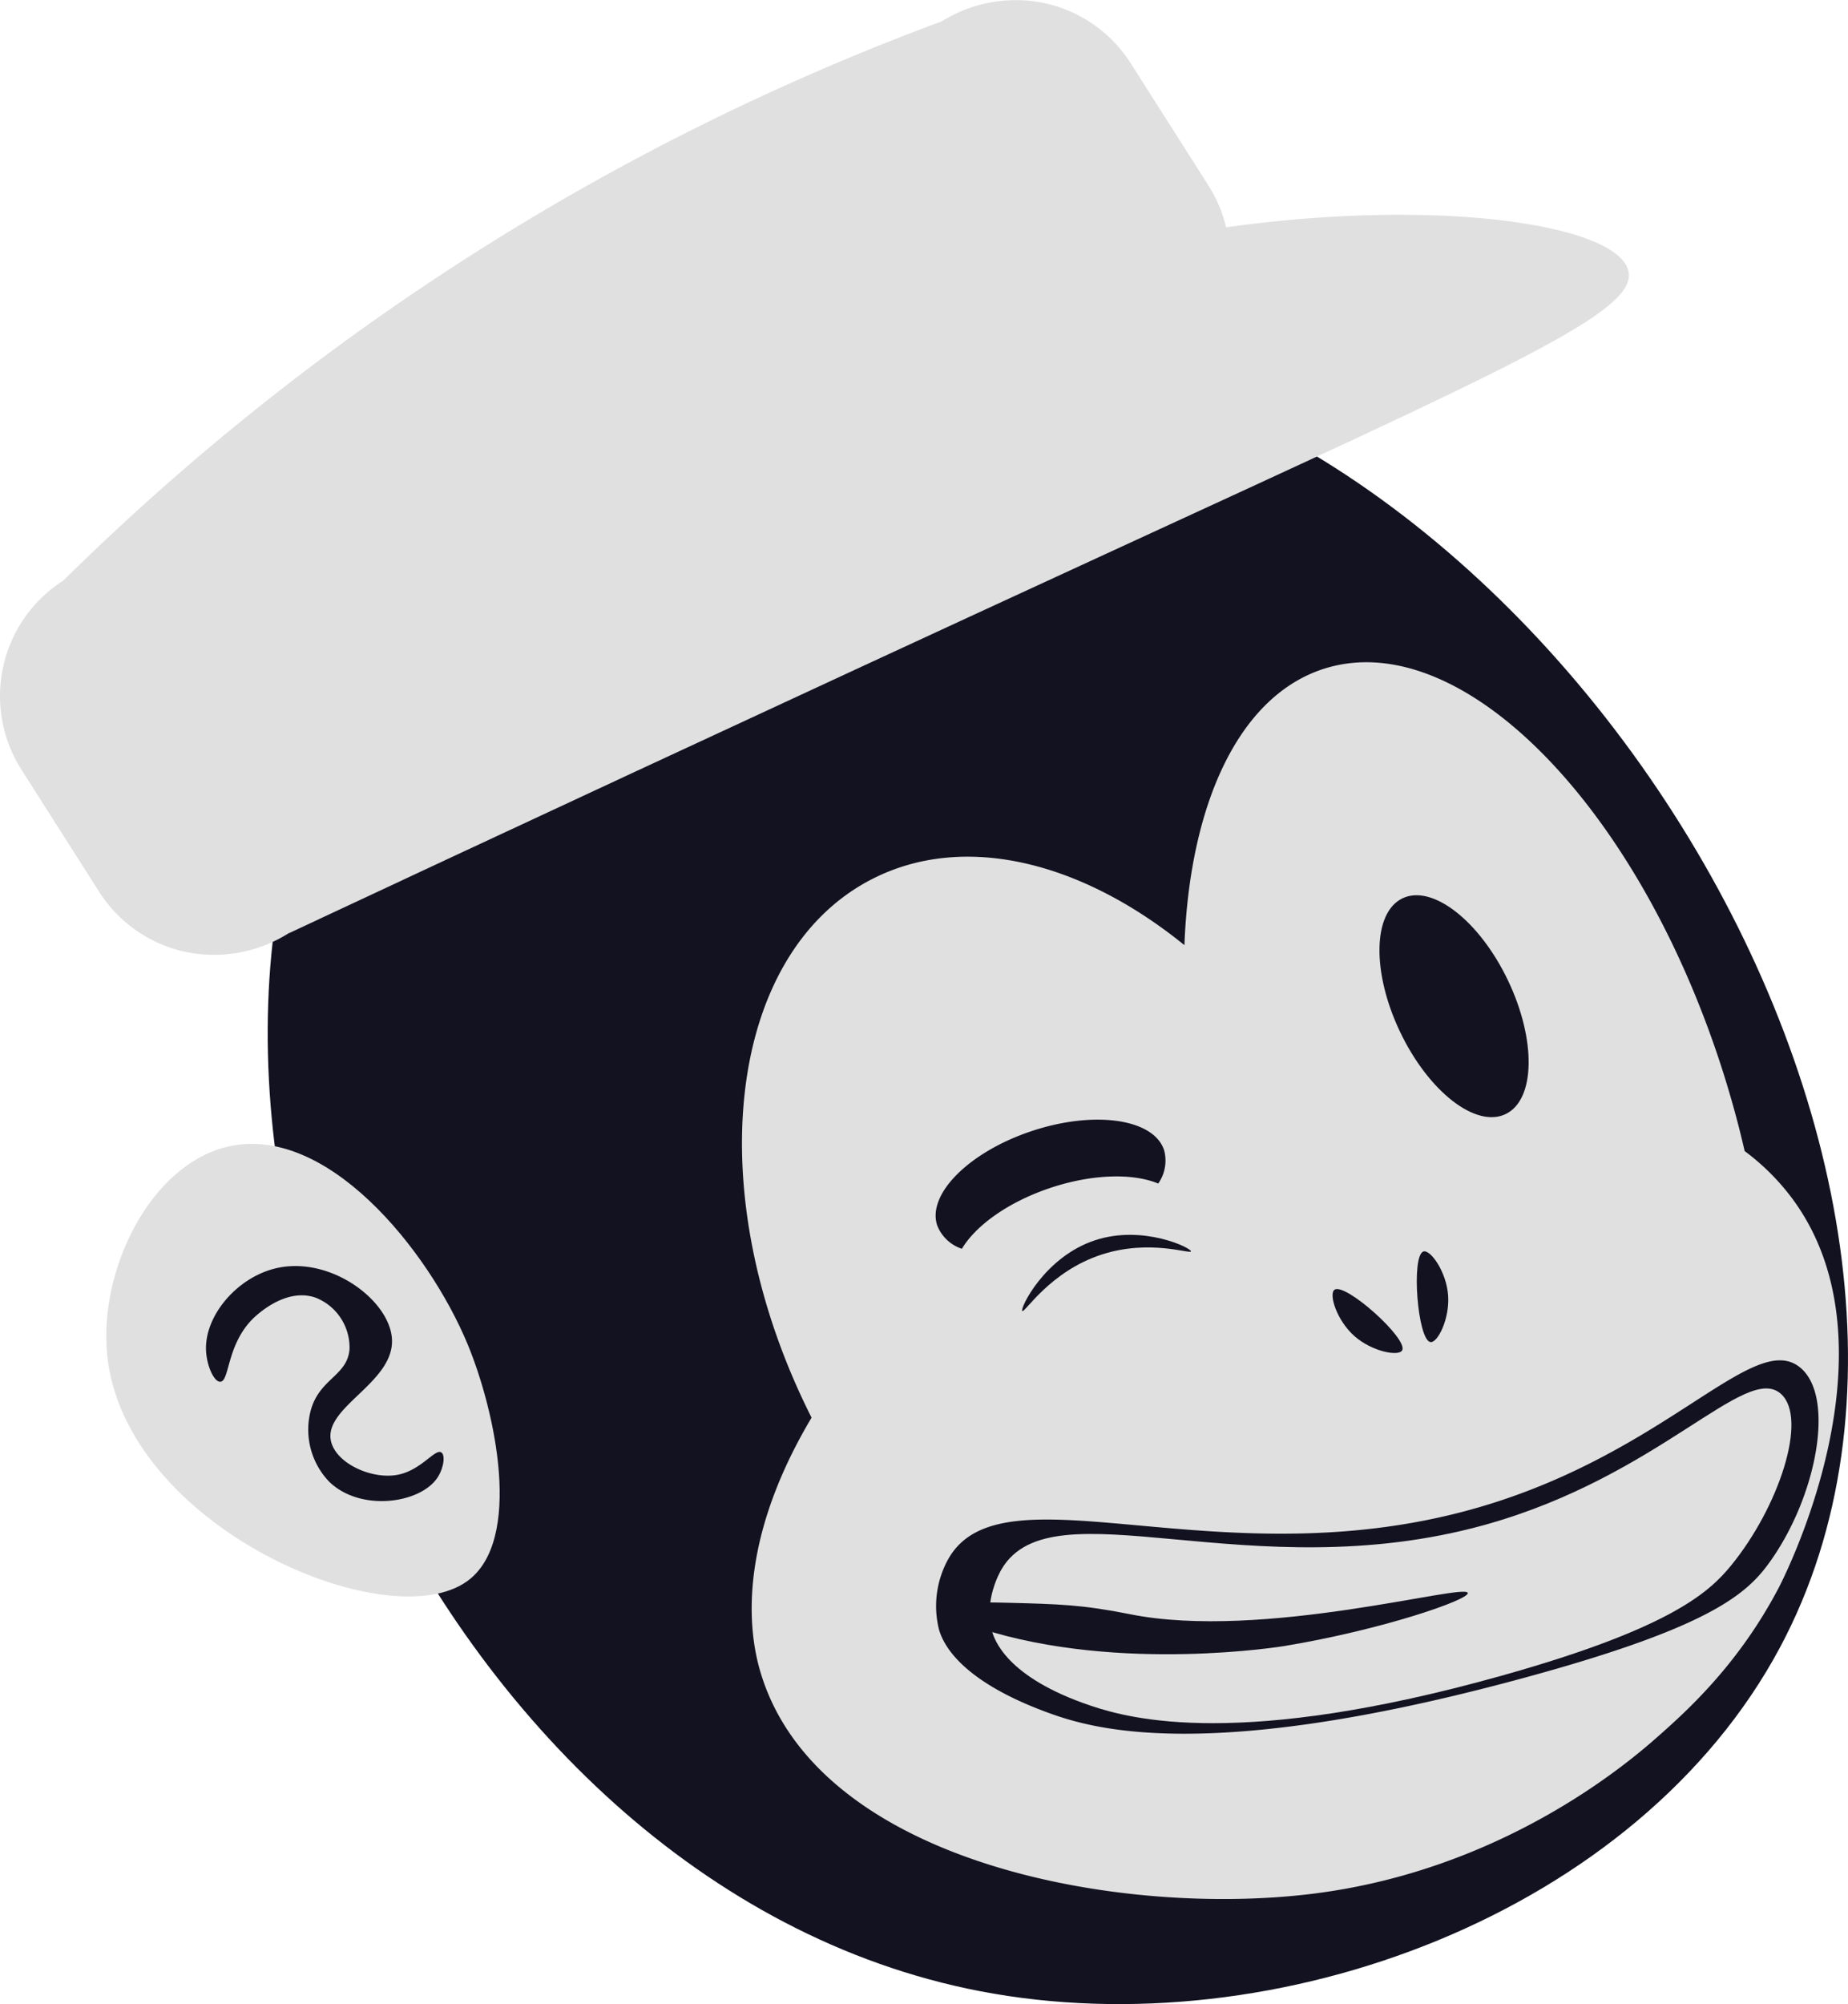 <svg xmlns="http://www.w3.org/2000/svg" viewBox="0 0 309.183 335.172"><defs><style>.cls-1{fill:#121221;}.cls-2{fill:#e1e0e0;}</style></defs><title>mail_chimp</title><g id="Complete"><g id="mailchimp"><path class="cls-1" d="M592.042,575.817c-23.72,44.347-84.153,67.043-133.859,57.465C366.292,615.575,310.6,487.477,354.07,413.563c20.6-35.03,62.947-56.985,102.727-55.446C550.58,361.744,634.668,496.122,592.042,575.817Z" transform="translate(-294.248 -300.278)"/><path class="cls-2" d="M342.444,456.415c12.664-25.231,44.456-79.265,106.684-104.8,53.185-21.824,115.063-17.277,117.562-5.994,1.5,6.754-18.379,15.5-88.225,47.662C420.841,419.811,373.887,441.7,342.444,456.415Z" transform="translate(-294.248 -300.278)"/><path class="cls-2" d="M591.783,565.927c-6.788,12.868-15.367,20.559-20.529,25.1-5.433,4.781-25.936,21.806-56.536,25.859-32.02,4.242-83.32-4.631-93.148-36.657-1.48-4.824-5.075-20.131,8.46-42.86-18.86-37.31-14.34-77.59,10.16-90.09,15.39-7.85,35.01-2.89,52.22,11.07.91-23.86,9.24-41.89,23.59-46.3,23.11-7.1,53.11,23.82,67.01,69.07,1.2,3.92,2.25,7.82,3.13,11.67a38.481,38.481,0,0,1,8.184,8.238C612.312,525.81,592.767,564.062,591.783,565.927Z" transform="translate(-294.248 -300.278)"/><path class="cls-2" d="M312.155,526.634c-1.282-13.939,7.05-31.166,19.775-34.479,16.738-4.358,34.038,17.2,40.563,32.958,4.683,11.31,9.244,32.744,0,39.549C359.157,574.479,314.811,555.525,312.155,526.634Z" transform="translate(-294.248 -300.278)"/><path class="cls-2" d="M489.384,362.909a210.753,210.753,0,0,0-146.94,93.506,23.406,23.406,0,0,1-17.274,3.036,22.843,22.843,0,0,1-14.362-10.067l-12.975-20.39a22.916,22.916,0,0,1,7.03-31.636A413.535,413.535,0,0,1,451.8,303.852a23.413,23.413,0,0,1,17.274-3.037,22.845,22.845,0,0,1,14.362,10.067l12.976,20.391A22.916,22.916,0,0,1,489.384,362.909Z" transform="translate(-294.248 -300.278)"/><ellipse class="cls-1" cx="537.52" cy="468.558" rx="10" ry="20" transform="translate(-443.725 -22.793) rotate(-25.536)"/><path class="cls-1" d="M489.008,492.624a6.681,6.681,0,0,1-.977,5.593c-4.226-1.747-10.981-1.621-18,.712s-12.511,6.273-14.852,10.2a6.686,6.686,0,0,1-4.129-3.9c-1.74-5.239,5.342-12.312,15.828-15.795S487.268,487.386,489.008,492.624Z" transform="translate(-294.248 -300.278)"/><path class="cls-1" d="M595.338,528.915c-7.738-6.108-22.009,14.105-53.239,23.324-43.407,12.814-79.98-7.3-89.155,8.7a16.191,16.191,0,0,0-1.606,11.831c.645,2.277,3.346,8.488,18.254,13.943,7.723,2.827,26.489,8.245,76.816-5.07,33.379-8.831,39.9-14.54,43.86-20.028C598.217,550.605,601.415,533.713,595.338,528.915Z" transform="translate(-294.248 -300.278)"/><path class="cls-2" d="M592.211,533.394c-5.878-5.259-20.2,13.732-49.479,21.888-39.379,10.97-72.446-6.961-80.915,7.436-.3.514-2.953,5.167-1.653,10.174.4,1.551,2.418,7.888,16.559,12.649,6.816,2.295,25.207,7.173,68.671-4.992,28.381-7.942,34.847-14.026,38.451-18.422C591.819,552.4,596.8,537.5,592.211,533.394Z" transform="translate(-294.248 -300.278)"/><path class="cls-1" d="M517.507,515.986c-.973.726.365,5.13,3.38,7.775,2.918,2.558,7.335,3.406,7.944,2.366C529.938,524.233,519.259,514.678,517.507,515.986Z" transform="translate(-294.248 -300.278)"/><path class="cls-1" d="M532.412,509.576c1.168-.332,3.853,3.407,4.121,7.409.259,3.872-1.751,7.895-2.948,7.746C531.409,524.46,530.309,510.173,532.412,509.576Z" transform="translate(-294.248 -300.278)"/><path class="cls-1" d="M451.592,569.352c.205-1.3,7.929-1.106,11.535-1.014,8.156.208,12.234.312,20.155,1.9,22.221,4.46,56.156-5.272,56.535-3.549.25,1.137-14.351,6.167-30.676,8.873,0,0-27.512,4.562-50.831-2.915C456.556,572.085,451.42,570.439,451.592,569.352Z" transform="translate(-294.248 -300.278)"/><path class="cls-1" d="M328.718,526.127c-.247-5.758,5.084-12.078,11.493-13.69,9.08-2.285,19.119,5.182,19.606,11.662.562,7.483-11.774,11.55-10.141,17.408,1.009,3.616,6.878,6.254,11.155,5.408,3.935-.777,6.242-4.446,7.268-3.718.7.494.352,2.692-.676,4.226-2.9,4.328-12.856,5.736-18.085.676A12.578,12.578,0,0,1,346.3,535.93c1.551-5.14,6.052-5.6,6.422-9.972a8.963,8.963,0,0,0-5.577-8.62c-5.282-1.942-10.455,3.338-10.817,3.718-4.187,4.4-3.68,10.3-5.239,10.31C330.027,531.371,328.827,528.659,328.718,526.127Z" transform="translate(-294.248 -300.278)"/><path class="cls-1" d="M465.282,519.535c-.434-.4,3.719-9.048,12.169-11.831,8.058-2.654,16.147,1.305,16.056,1.859-.082.5-6.87-2.069-14.873.507C469.9,512.883,465.687,519.907,465.282,519.535Z" transform="translate(-294.248 -300.278)"/></g></g></svg>